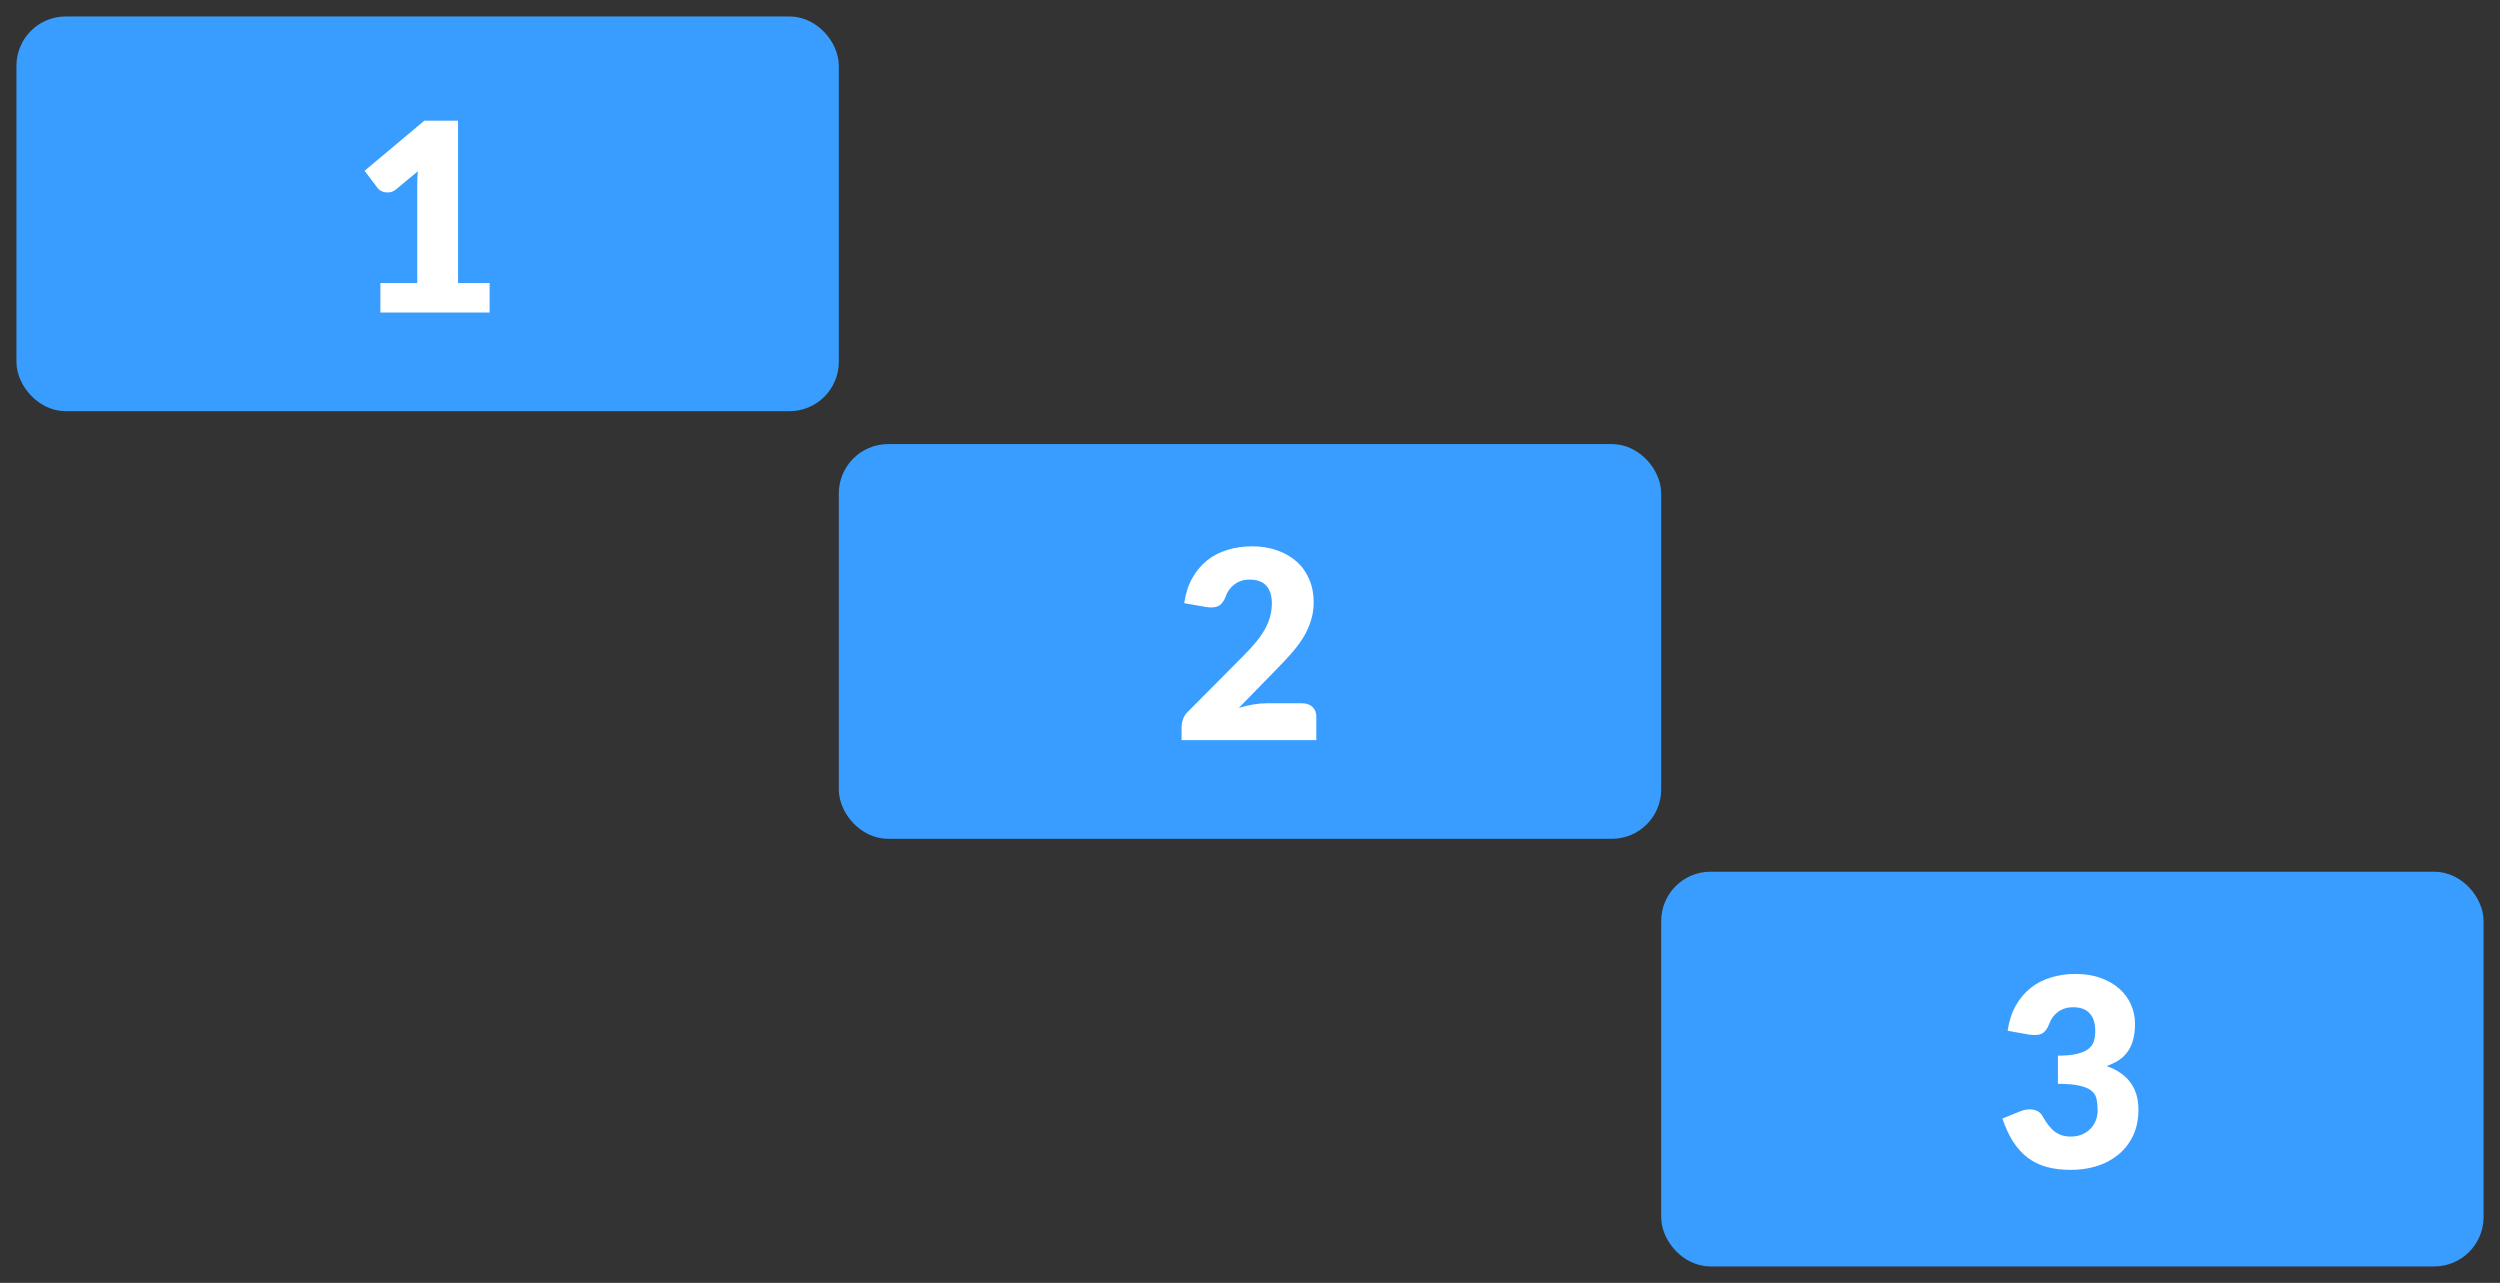 <svg width="76" height="39" viewBox="0 0 76 39" fill="none" xmlns="http://www.w3.org/2000/svg">
<rect x="0" y="0" width="76" height="39" fill="#333333" stroke="none"/>
<rect x="1" y="1" width="24" height="11" rx="1" fill="#399DFF"/>
<rect x="1" y="1" width="24" height="11" rx="1" stroke="#399DFF"/>
<path d="M14.884 8.604V9.5H11.564V8.604H12.684V5.664C12.684 5.589 12.685 5.515 12.688 5.44C12.69 5.363 12.694 5.285 12.7 5.208L12.036 5.76C11.977 5.805 11.918 5.833 11.86 5.844C11.804 5.852 11.75 5.852 11.7 5.844C11.649 5.833 11.604 5.816 11.564 5.792C11.524 5.765 11.494 5.739 11.476 5.712L11.084 5.192L12.9 3.668H13.924V8.604H14.884Z" fill="white"/>
<rect x="26" y="14" width="24" height="11" rx="1" fill="#399DFF"/>
<rect x="26" y="14" width="24" height="11" rx="1" stroke="#399DFF"/>
<path d="M39.584 21.38C39.717 21.38 39.822 21.417 39.9 21.492C39.977 21.564 40.016 21.66 40.016 21.78V22.5H35.92V22.1C35.92 22.023 35.936 21.94 35.968 21.852C36 21.764 36.056 21.684 36.136 21.612L37.816 19.92C37.96 19.776 38.085 19.639 38.192 19.508C38.298 19.377 38.386 19.249 38.456 19.124C38.525 18.996 38.577 18.869 38.612 18.744C38.646 18.616 38.664 18.481 38.664 18.34C38.664 18.108 38.608 17.931 38.496 17.808C38.386 17.683 38.218 17.62 37.992 17.62C37.808 17.62 37.652 17.669 37.524 17.768C37.398 17.864 37.312 17.984 37.264 18.128C37.208 18.275 37.134 18.372 37.044 18.42C36.953 18.468 36.824 18.479 36.656 18.452L36 18.336C36.042 18.045 36.124 17.792 36.244 17.576C36.366 17.36 36.517 17.18 36.696 17.036C36.877 16.892 37.084 16.785 37.316 16.716C37.548 16.644 37.797 16.608 38.064 16.608C38.352 16.608 38.61 16.651 38.84 16.736C39.072 16.819 39.269 16.935 39.432 17.084C39.594 17.233 39.718 17.412 39.804 17.62C39.892 17.825 39.936 18.052 39.936 18.3C39.936 18.513 39.905 18.711 39.844 18.892C39.785 19.073 39.704 19.247 39.6 19.412C39.496 19.575 39.374 19.733 39.236 19.888C39.1 20.04 38.954 20.195 38.8 20.352L37.66 21.52C37.806 21.475 37.952 21.44 38.096 21.416C38.24 21.392 38.373 21.38 38.496 21.38H39.584Z" fill="white"/>
<rect x="51" y="27" width="24" height="11" rx="1" fill="#399DFF"/>
<rect x="51" y="27" width="24" height="11" rx="1" stroke="#399DFF"/>
<path d="M61.032 31.336C61.074 31.045 61.156 30.792 61.276 30.576C61.398 30.36 61.549 30.18 61.728 30.036C61.909 29.892 62.116 29.785 62.348 29.716C62.58 29.644 62.829 29.608 63.096 29.608C63.384 29.608 63.64 29.649 63.864 29.732C64.088 29.812 64.277 29.921 64.432 30.06C64.586 30.199 64.704 30.36 64.784 30.544C64.864 30.725 64.904 30.917 64.904 31.12C64.904 31.304 64.885 31.467 64.848 31.608C64.81 31.747 64.754 31.868 64.68 31.972C64.608 32.073 64.517 32.16 64.408 32.232C64.301 32.301 64.178 32.36 64.04 32.408C64.685 32.635 65.008 33.075 65.008 33.728C65.008 34.037 64.952 34.307 64.84 34.536C64.728 34.765 64.577 34.956 64.388 35.108C64.201 35.26 63.984 35.375 63.736 35.452C63.488 35.527 63.229 35.564 62.96 35.564C62.682 35.564 62.436 35.535 62.22 35.476C62.004 35.415 61.812 35.321 61.644 35.196C61.476 35.068 61.328 34.905 61.2 34.708C61.074 34.511 60.965 34.276 60.872 34.004L61.424 33.78C61.568 33.724 61.701 33.709 61.824 33.736C61.946 33.763 62.034 33.824 62.088 33.92C62.208 34.141 62.334 34.303 62.468 34.404C62.604 34.503 62.762 34.552 62.944 34.552C63.082 34.552 63.202 34.529 63.304 34.484C63.408 34.436 63.493 34.376 63.56 34.304C63.629 34.229 63.681 34.145 63.716 34.052C63.75 33.959 63.768 33.864 63.768 33.768C63.768 33.643 63.758 33.531 63.74 33.432C63.724 33.331 63.676 33.244 63.596 33.172C63.516 33.1 63.394 33.045 63.232 33.008C63.072 32.968 62.848 32.948 62.56 32.948V32.092C62.802 32.092 62.998 32.073 63.148 32.036C63.297 31.999 63.412 31.948 63.492 31.884C63.574 31.817 63.629 31.737 63.656 31.644C63.682 31.551 63.696 31.448 63.696 31.336C63.696 31.107 63.64 30.931 63.528 30.808C63.418 30.683 63.25 30.62 63.024 30.62C62.84 30.62 62.684 30.669 62.556 30.768C62.43 30.864 62.344 30.984 62.296 31.128C62.24 31.275 62.166 31.372 62.076 31.42C61.985 31.468 61.856 31.479 61.688 31.452L61.032 31.336Z" fill="white"/>
</svg>
